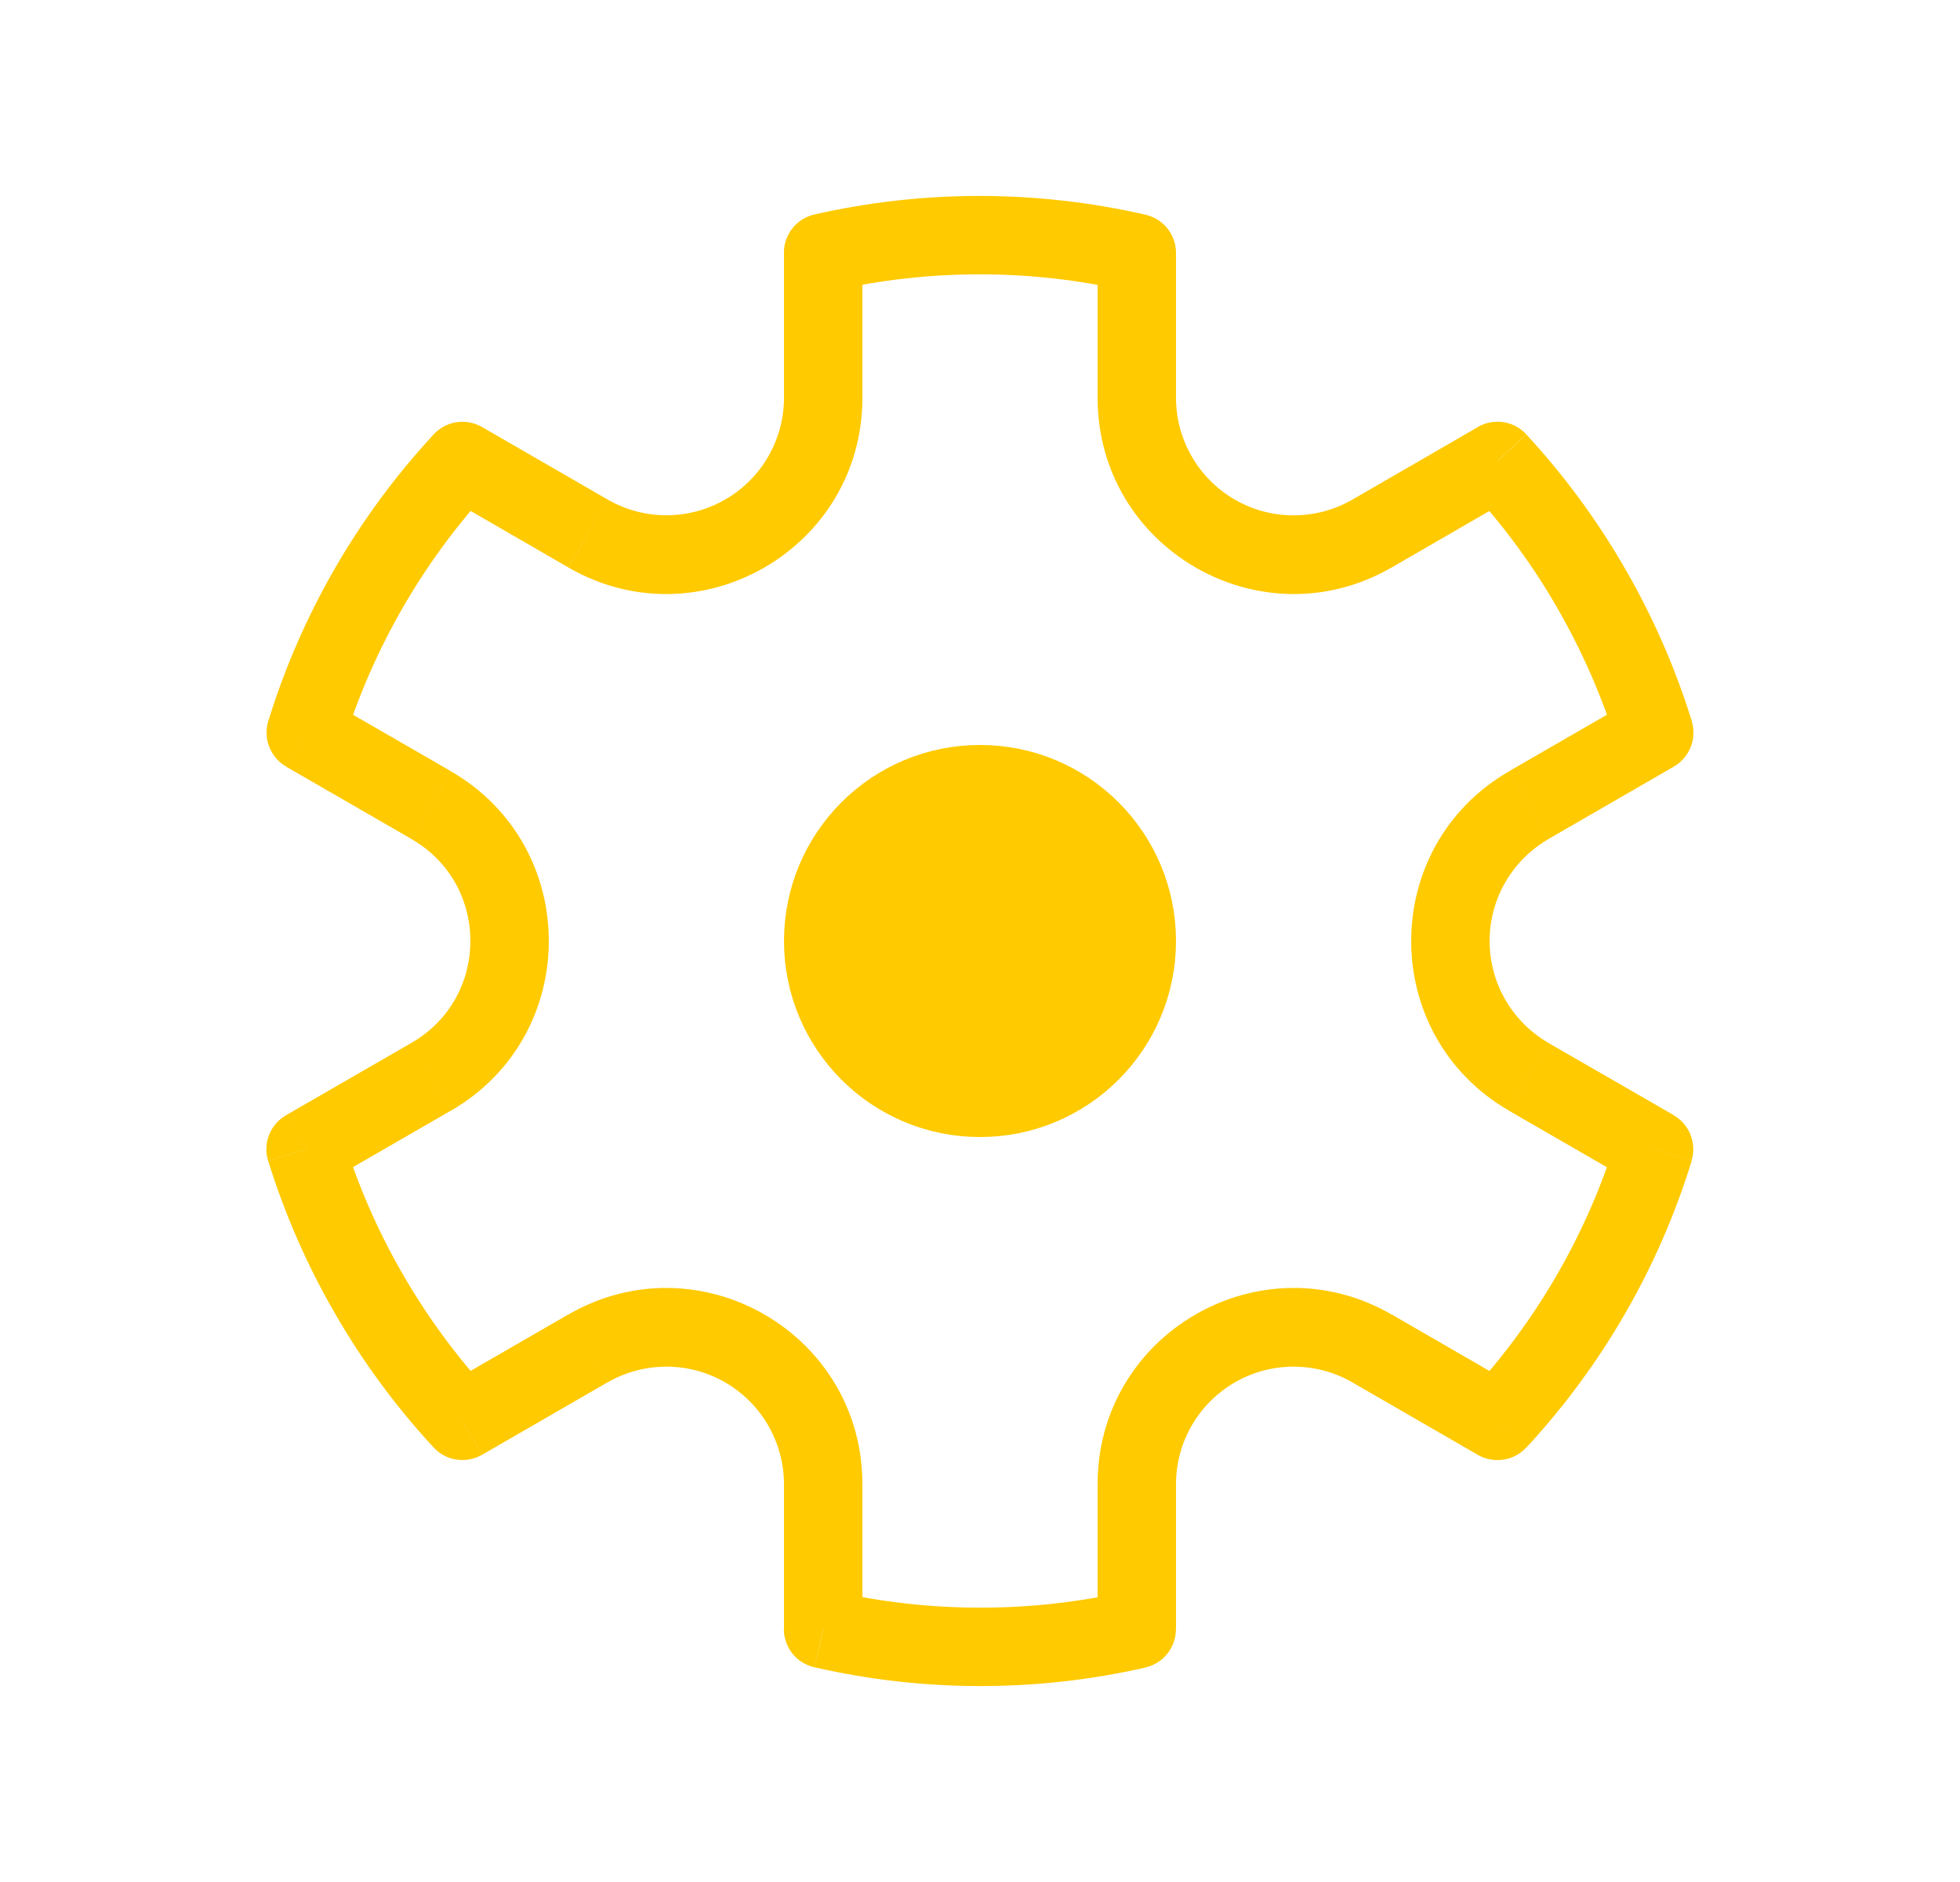 <svg width="25" height="24" viewBox="0 0 25 24" fill="none" xmlns="http://www.w3.org/2000/svg">
<path d="M12.5 14C13.605 14 14.5 13.105 14.5 12C14.5 10.895 13.605 10 12.5 10C11.395 10 10.5 10.895 10.5 12C10.5 13.105 11.395 14 12.5 14Z" fill="#FFCA00" stroke="#FFCA00"/>
<path d="M5.899 5.88L6.149 5.446C6.051 5.389 5.936 5.368 5.824 5.384C5.712 5.401 5.609 5.456 5.532 5.539L5.899 5.88ZM3.9 9.344L3.422 9.196C3.389 9.304 3.393 9.42 3.435 9.526C3.476 9.631 3.552 9.719 3.65 9.776L3.9 9.344ZM3.898 14.655L3.648 14.222C3.55 14.279 3.474 14.367 3.432 14.473C3.391 14.578 3.386 14.695 3.42 14.803L3.898 14.655ZM5.898 18.119L5.531 18.459C5.608 18.542 5.711 18.597 5.823 18.613C5.935 18.63 6.05 18.609 6.148 18.552L5.898 18.119ZM10.498 20.774H9.998C9.998 20.887 10.037 20.998 10.107 21.086C10.178 21.175 10.277 21.237 10.388 21.262L10.498 20.774ZM14.499 20.776L14.61 21.264C14.721 21.239 14.819 21.177 14.89 21.088C14.961 20.999 14.999 20.889 14.999 20.776H14.499ZM19.1 18.12L18.85 18.553C18.948 18.61 19.063 18.631 19.175 18.614C19.287 18.598 19.39 18.543 19.467 18.46L19.1 18.12ZM21.098 14.654L21.576 14.802C21.609 14.694 21.605 14.578 21.563 14.472C21.522 14.367 21.446 14.279 21.348 14.222L21.098 14.654ZM21.1 9.343L21.35 9.776C21.448 9.719 21.524 9.631 21.566 9.525C21.607 9.42 21.611 9.303 21.578 9.195L21.1 9.343ZM19.1 5.878L19.467 5.538C19.39 5.455 19.287 5.4 19.175 5.383C19.063 5.367 18.948 5.388 18.85 5.445L19.1 5.878ZM14.5 3.225H15C15 3.112 14.961 3.002 14.891 2.913C14.82 2.825 14.721 2.763 14.611 2.738L14.5 3.225ZM10.5 3.223L10.389 2.735C10.278 2.76 10.179 2.822 10.108 2.911C10.037 2.999 9.999 3.109 9.999 3.223H10.5ZM4.378 9.492C4.754 8.273 5.398 7.155 6.265 6.219L5.532 5.539C4.563 6.585 3.842 7.834 3.422 9.196L4.378 9.492ZM5.138 16.25C4.82 15.7 4.565 15.115 4.377 14.508L3.421 14.804C3.631 15.482 3.917 16.135 4.273 16.75L5.138 16.25ZM6.266 17.78C5.834 17.314 5.455 16.8 5.138 16.25L4.273 16.75C4.627 17.365 5.05 17.939 5.532 18.46L6.266 17.78ZM14.389 20.29C13.146 20.573 11.854 20.572 10.611 20.288L10.389 21.262C11.778 21.58 13.221 21.581 14.611 21.265L14.389 20.29ZM20.622 14.508C20.247 15.727 19.602 16.845 18.735 17.781L19.468 18.461C20.437 17.415 21.158 16.165 21.578 14.803L20.622 14.508ZM19.862 7.75C20.186 8.313 20.439 8.897 20.624 9.492L21.579 9.196C21.369 8.518 21.083 7.865 20.727 7.25L19.862 7.75ZM18.734 6.22C19.166 6.686 19.545 7.199 19.862 7.75L20.727 7.25C20.373 6.635 19.95 6.061 19.468 5.54L18.734 6.22ZM10.611 3.71C11.854 3.427 13.146 3.428 14.389 3.712L14.611 2.738C13.222 2.42 11.779 2.419 10.389 2.735L10.611 3.71ZM11 5.072V3.222H10V5.072H11ZM7.75 6.37L6.149 5.446L5.649 6.311L7.249 7.236L7.75 6.37ZM5.25 13.298L3.648 14.222L4.149 15.088L5.749 14.164L5.25 13.298ZM5.75 9.834L4.15 8.911L3.65 9.777L5.25 10.7L5.75 9.834ZM11 20.774V18.927H10V20.774H11ZM7.25 16.762L5.649 17.686L6.149 18.552L7.749 17.628L7.25 16.762ZM19.351 17.687L17.75 16.762L17.25 17.629L18.85 18.553L19.351 17.687ZM15 20.777V18.927H14V20.777H15ZM20.851 8.91L19.25 9.834L19.75 10.7L21.35 9.776L20.851 8.91ZM21.349 14.221L19.75 13.3L19.25 14.166L20.85 15.089L21.349 14.221ZM15 5.072V3.225H14V5.072H15ZM18.851 5.446L17.25 6.371L17.75 7.237L19.351 6.312L18.851 5.446ZM14 5.072C14 6.996 16.083 8.199 17.75 7.237L17.25 6.371C17.022 6.503 16.763 6.572 16.5 6.572C16.236 6.572 15.978 6.503 15.75 6.371C15.521 6.239 15.332 6.049 15.201 5.821C15.069 5.593 15 5.335 15 5.072H14ZM19.25 9.835C17.583 10.797 17.583 13.203 19.25 14.165L19.75 13.299C19.522 13.167 19.333 12.978 19.201 12.75C19.069 12.522 19 12.263 19 12C19 11.737 19.069 11.478 19.201 11.25C19.333 11.022 19.522 10.833 19.75 10.701L19.25 9.835ZM17.75 16.763C16.083 15.801 14 17.002 14 18.927H15C15 18.664 15.069 18.406 15.201 18.178C15.333 17.95 15.522 17.761 15.75 17.629C15.978 17.497 16.237 17.428 16.5 17.428C16.763 17.428 17.022 17.497 17.25 17.629L17.75 16.763ZM11 18.927C11 17.003 8.917 15.801 7.25 16.763L7.75 17.629C7.978 17.497 8.237 17.428 8.5 17.428C8.764 17.428 9.022 17.497 9.25 17.629C9.478 17.761 9.668 17.951 9.799 18.179C9.931 18.407 10 18.666 10 18.929L11 18.927ZM5.75 14.165C7.417 13.203 7.417 10.797 5.75 9.835L5.25 10.701C6.25 11.278 6.25 12.72 5.25 13.298L5.75 14.165ZM10 5.072C10 5.335 9.93 5.594 9.799 5.822C9.667 6.05 9.478 6.239 9.25 6.37C9.022 6.502 8.763 6.571 8.5 6.571C8.237 6.571 7.978 6.502 7.75 6.37L7.25 7.237C8.917 8.199 11 6.997 11 5.072H10Z" fill="#FFCA00"/>
</svg>
